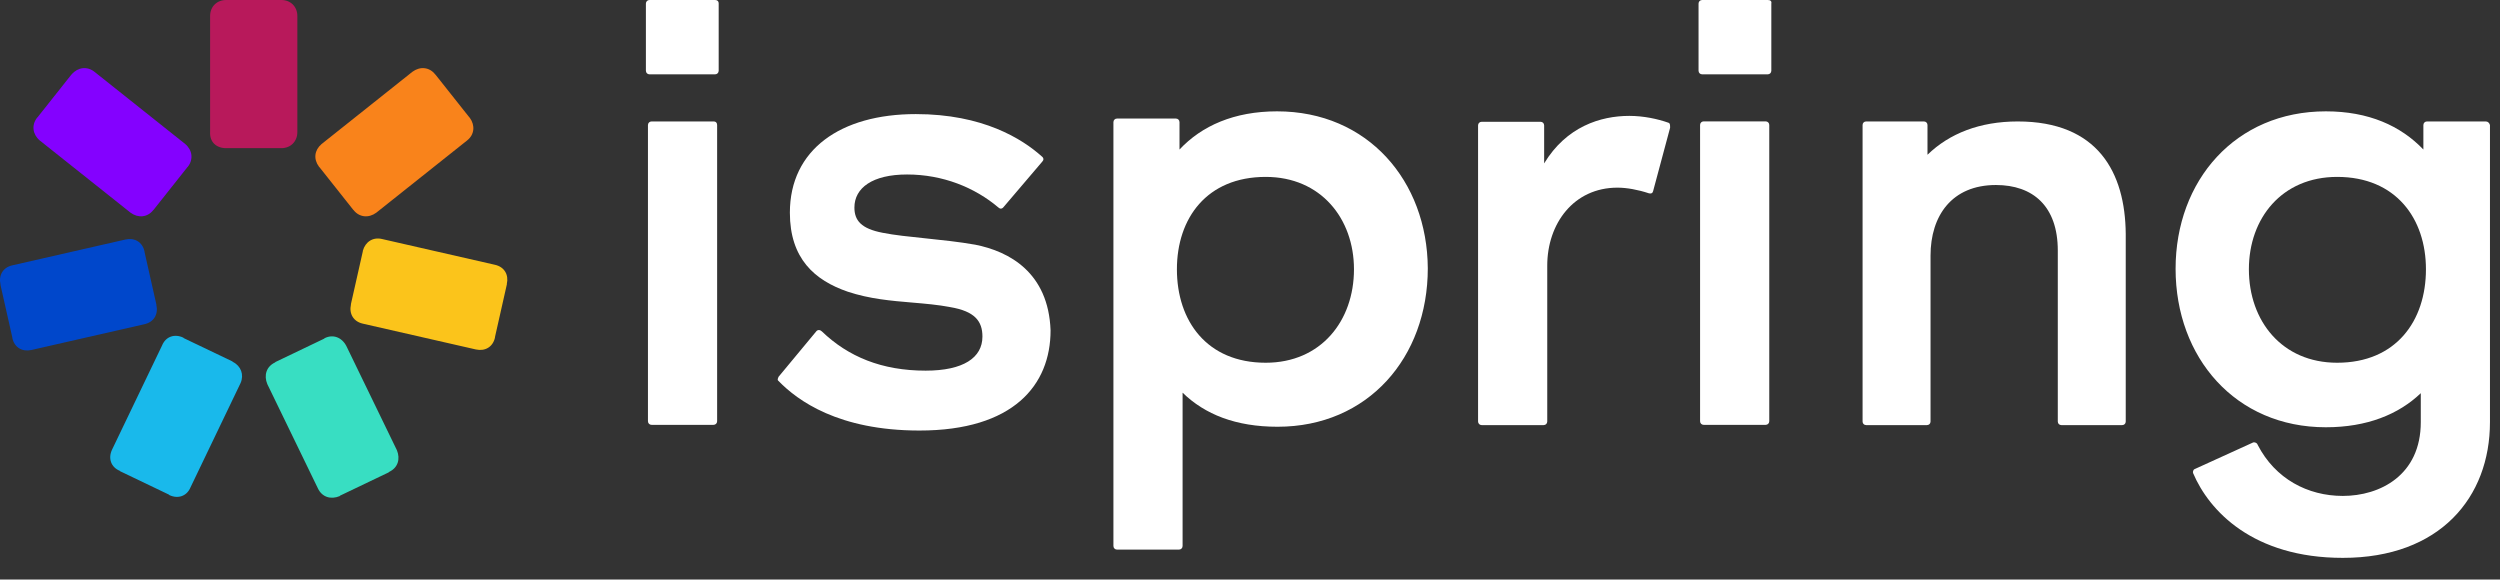 <svg width="220" height="51" viewBox="0 0 220 51" fill="none" xmlns="http://www.w3.org/2000/svg">
<rect x="0" y="0" width="220" height="51" fill="#333333" stroke="none"/>
<g clip-path="url(#clip0)">
<path d="M19.898 13.038H19.944H24.714H24.759C25.577 13.038 26.167 12.447 26.167 11.629V1.408C26.167 0.591 25.577 0 24.759 0H24.714H19.944H19.898C19.081 0 18.49 0.591 18.49 1.408V11.629C18.445 12.492 19.035 13.038 19.898 13.038Z" fill="#B8195B"/>
<path d="M13.487 18.489L13.532 18.444L16.485 14.719L16.53 14.673C17.03 14.037 16.939 13.22 16.303 12.675L8.308 6.315C7.672 5.815 6.854 5.906 6.309 6.542L6.264 6.587L3.311 10.312L3.265 10.358C2.766 10.994 2.857 11.811 3.493 12.357L11.488 18.716C12.169 19.216 12.987 19.125 13.487 18.489Z" fill="#8401FF"/>
<path d="M13.762 26.847V26.801L12.717 22.168V22.122C12.535 21.305 11.854 20.896 11.036 21.078L1.087 23.349C0.27 23.531 -0.139 24.212 0.043 25.03V25.075L1.087 29.709V29.754C1.269 30.572 1.951 30.981 2.768 30.799L12.717 28.528C13.534 28.346 13.943 27.665 13.762 26.847Z" fill="#0047CB"/>
<path d="M20.49 31.847L20.444 31.801L16.174 29.757L16.129 29.712C15.356 29.348 14.584 29.621 14.266 30.393L9.86 39.569C9.496 40.342 9.769 41.114 10.541 41.432L10.587 41.477L14.857 43.522L14.902 43.567C15.674 43.93 16.447 43.658 16.765 42.886L21.171 33.709C21.489 32.983 21.216 32.21 20.49 31.847Z" fill="#19B9EB"/>
<path d="M28.567 29.76L28.521 29.805L24.251 31.85L24.206 31.895C23.433 32.258 23.206 33.031 23.524 33.803L27.976 42.979C28.34 43.752 29.112 43.979 29.884 43.661L29.93 43.615L34.2 41.571L34.245 41.526C35.017 41.162 35.245 40.39 34.927 39.618L30.475 30.441C30.066 29.669 29.294 29.396 28.567 29.76Z" fill="#38DEC2"/>
<path d="M31.928 22.076V22.121L30.883 26.755V26.8C30.702 27.618 31.111 28.299 31.928 28.481L41.877 30.752C42.694 30.934 43.376 30.525 43.558 29.708V29.662L44.602 25.029V24.983C44.784 24.165 44.375 23.484 43.558 23.302L33.609 21.031C32.837 20.849 32.155 21.258 31.928 22.076Z" fill="#FBC41B"/>
<path d="M28.072 14.673L28.117 14.719L31.07 18.444L31.115 18.489C31.615 19.125 32.433 19.216 33.114 18.716L41.109 12.357C41.745 11.857 41.836 11.039 41.336 10.358L41.291 10.312L38.338 6.587L38.293 6.542C37.793 5.906 36.975 5.815 36.294 6.315L28.299 12.675C27.663 13.22 27.572 13.992 28.072 14.673Z" fill="#F9831B"/>
<path d="M149.79 0H155.559C155.786 0 155.923 0.091 155.877 0.318V6.224C155.877 6.405 155.74 6.542 155.559 6.542H149.79C149.608 6.542 149.472 6.405 149.472 6.224V0.318C149.472 0.136 149.608 0 149.79 0Z" fill="white"/>
<path d="M57.157 0H62.926C63.108 0 63.244 0.091 63.244 0.318V6.224C63.244 6.405 63.108 6.542 62.926 6.542H57.157C56.975 6.542 56.839 6.405 56.839 6.224V0.318C56.839 0.136 56.975 0 57.157 0Z" fill="white"/>
<path d="M81.405 20.97C80.001 20.825 78.695 20.69 77.686 20.488C75.778 20.125 75.188 19.398 75.188 18.262C75.188 16.536 76.778 15.355 79.821 15.355C82.956 15.355 85.772 16.49 87.862 18.262C87.998 18.398 88.18 18.398 88.317 18.217L91.723 14.219C91.859 14.083 91.859 13.901 91.678 13.765C89.952 12.22 86.499 10.04 80.594 10.04C73.961 10.04 69.509 13.174 69.509 18.716C69.509 22.759 71.69 24.667 74.597 25.667C76.523 26.309 78.433 26.471 80.272 26.626C81.425 26.724 82.552 26.819 83.637 27.029C85.772 27.393 86.454 28.256 86.454 29.619C86.454 31.481 84.773 32.617 81.457 32.617C77.596 32.617 74.643 31.39 72.326 29.165C72.19 29.028 71.962 28.983 71.826 29.165L68.51 33.162C68.502 33.187 68.492 33.211 68.483 33.235C68.439 33.346 68.398 33.451 68.51 33.526C70.191 35.252 73.779 37.887 80.912 37.887C89.18 37.887 92.45 33.889 92.45 29.074C92.268 23.986 88.816 22.123 85.818 21.533C84.391 21.28 82.847 21.12 81.405 20.97Z" fill="white"/>
<path d="M62.789 10.688H57.337C57.156 10.688 57.02 10.824 57.02 11.006V37.068C57.02 37.25 57.156 37.386 57.337 37.386H62.789C62.971 37.386 63.107 37.25 63.107 37.068V11.006C63.107 10.824 63.016 10.688 62.789 10.688Z" fill="white"/>
<path fill-rule="evenodd" clip-rule="evenodd" d="M112.381 9.798C108.611 9.798 105.749 11.07 103.796 13.159V10.75C103.796 10.569 103.66 10.432 103.477 10.432H98.299C98.117 10.432 97.981 10.569 97.981 10.75V48.047C97.981 48.229 98.117 48.365 98.299 48.365H103.75C103.931 48.365 104.068 48.229 104.068 48.047V34.556C106.021 36.463 108.747 37.554 112.427 37.554C120.376 37.554 125.646 31.466 125.646 23.608C125.601 15.93 120.376 9.798 112.381 9.798ZM111.382 31.921C106.203 31.921 103.568 28.241 103.568 23.698C103.568 19.201 106.203 15.567 111.382 15.567C116.242 15.567 119.15 19.247 119.15 23.698C119.15 28.241 116.242 31.921 111.382 31.921Z" fill="white"/>
<path d="M143.381 10.198C144.653 10.198 145.88 10.471 146.788 10.789C146.969 10.834 146.969 10.971 146.969 11.243L145.471 16.831C145.425 17.012 145.288 17.058 145.107 17.012C144.153 16.695 143.154 16.513 142.336 16.513C138.475 16.513 136.158 19.693 136.158 23.372V37.091C136.158 37.273 136.022 37.409 135.839 37.409H130.388C130.207 37.409 130.07 37.273 130.07 37.091V11.035C130.07 10.853 130.207 10.717 130.388 10.717H135.568C135.749 10.717 135.885 10.853 135.885 11.035V14.378C137.838 11.152 140.836 10.198 143.381 10.198Z" fill="white"/>
<path fill-rule="evenodd" clip-rule="evenodd" d="M218.753 10.688H213.574C213.393 10.688 213.257 10.825 213.257 11.006V13.159C211.258 11.07 208.441 9.798 204.671 9.798C196.721 9.798 191.452 15.885 191.452 23.653C191.452 31.466 196.721 37.599 204.671 37.599C208.305 37.599 211.076 36.463 213.029 34.601V37.145C213.029 41.824 209.44 43.641 206.169 43.641C203.081 43.641 200.219 42.142 198.674 39.144C198.629 38.962 198.356 38.871 198.22 38.962L193.132 41.279C192.996 41.324 192.95 41.551 192.996 41.642C194.404 44.958 198.265 49.092 206.169 49.092C214.71 49.092 219.117 43.777 219.117 37.145V11.006C219.071 10.825 218.934 10.688 218.753 10.688ZM205.67 31.921C200.809 31.921 197.902 28.241 197.902 23.698C197.902 19.201 200.809 15.567 205.67 15.567C210.849 15.567 213.483 19.247 213.483 23.698C213.483 28.241 210.849 31.921 205.67 31.921Z" fill="white"/>
<path d="M149.926 10.681H155.377C155.558 10.681 155.695 10.818 155.695 10.999V37.069C155.695 37.25 155.558 37.387 155.377 37.387H149.926C149.743 37.387 149.607 37.25 149.607 37.069V10.999C149.607 10.818 149.743 10.681 149.926 10.681Z" fill="white"/>
<path d="M177.561 10.688C174.215 10.688 171.537 11.754 169.619 13.618V10.999C169.619 10.822 169.484 10.688 169.306 10.688H164.22C164.041 10.688 163.907 10.822 163.907 10.999V37.099C163.907 37.276 164.041 37.409 164.22 37.409H169.574C169.753 37.409 169.887 37.276 169.887 37.099V22.495C169.887 18.989 171.76 16.281 175.642 16.281C178.9 16.281 181.086 18.145 181.086 22.052V37.099C181.086 37.276 181.22 37.409 181.399 37.409H186.753C186.931 37.409 187.065 37.276 187.065 37.099V20.587C187.02 15.172 184.611 10.688 177.561 10.688Z" fill="white"/>
</g>
<defs>
<clipPath id="clip0">
<rect width="219.955" height="50.18" fill="white"/>
</clipPath>
</defs>
</svg>
